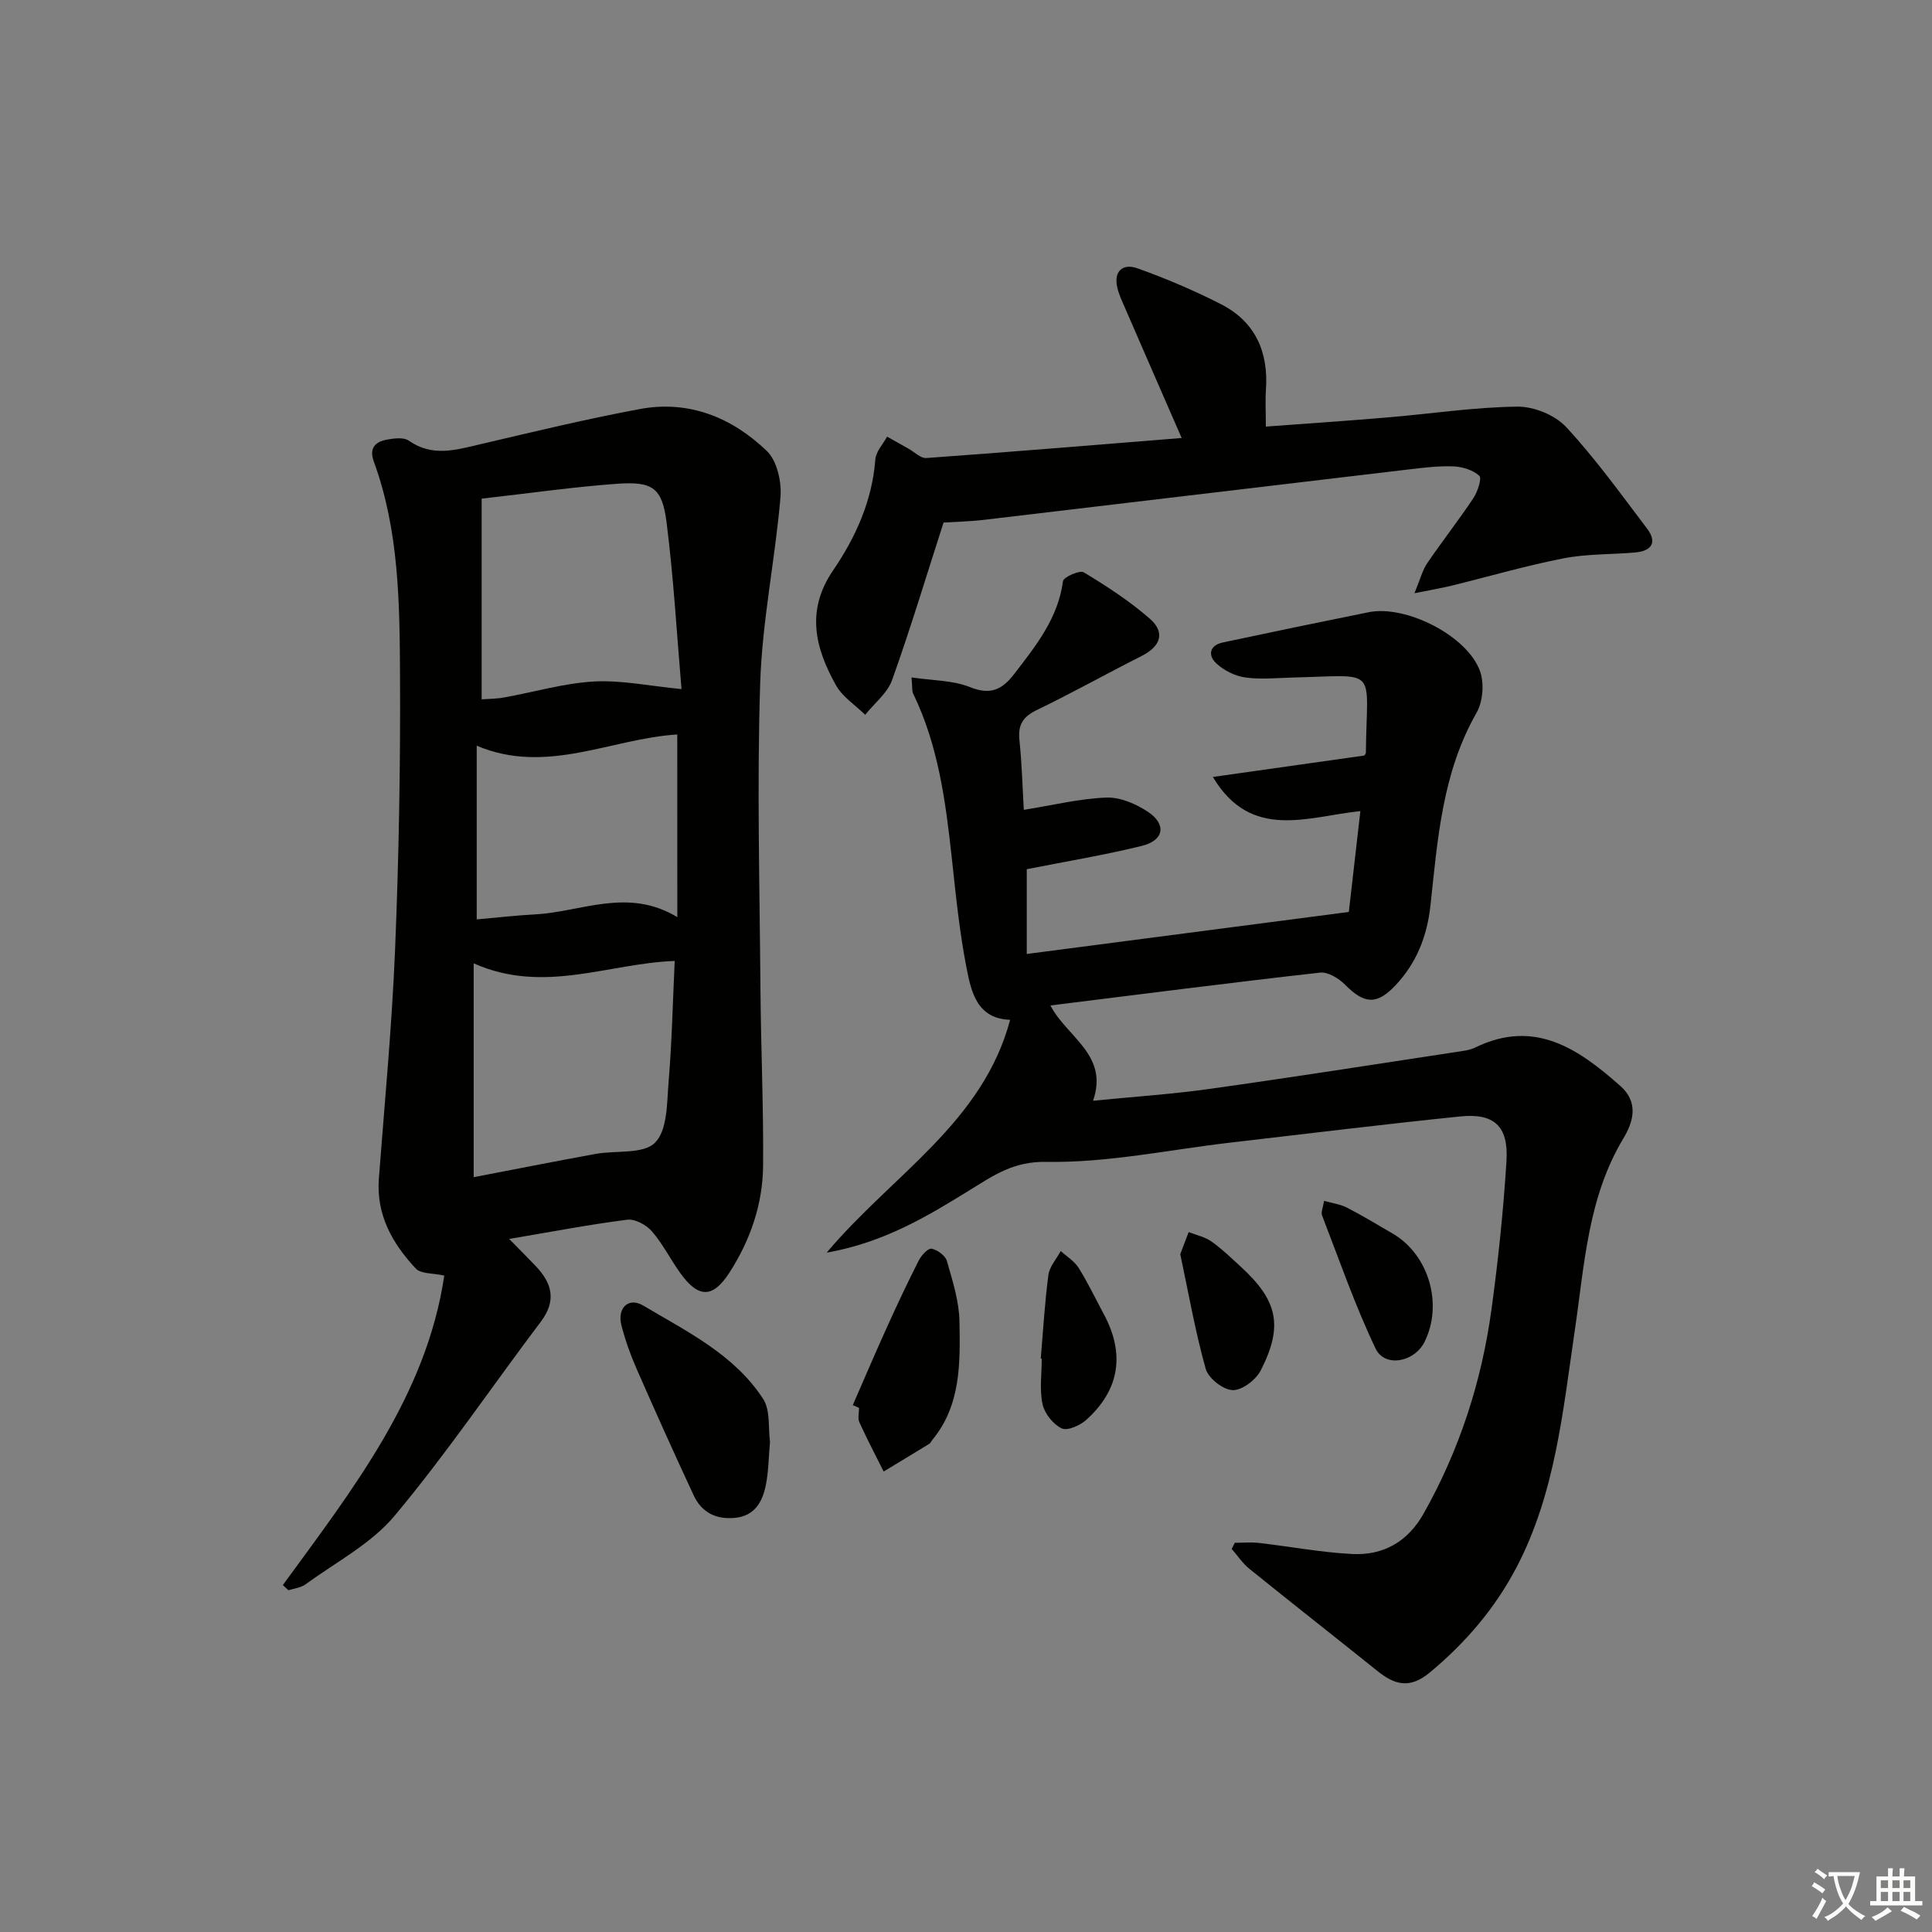 <svg enable-background="new 0 0 400 400" viewBox="0 0 400 400" xmlns="http://www.w3.org/2000/svg"><rect x="0" y="0" width="400" height="400" fill="#808080" stroke="none"/><path d="m377.9 391.2c-.2.3-.4.5-.6.8-.7-.6-1.4-1-2.2-1.5.2-.3.4-.5.5-.8.6.4 1.4.8 2.3 1.5zm-1.8 6.1c-.2-.2-.5-.4-.9-.6.4-.6.8-1.2 1.2-1.9s.7-1.3.9-1.9c.3.3.5.5.8.7-.7 1.3-1.4 2.6-2 3.7zm2.2-9c-.3.3-.5.5-.6.8-.6-.6-1.3-1.1-2-1.5.3-.3.5-.5.6-.7.6.5 1.3.9 2 1.4zm.3.2v-.9h2 4.5c-.3 1.3-.6 2.5-1 3.6s-.9 2.1-1.4 3c.4.5 1 1 1.6 1.4s1.2.8 1.9 1.1c-.3.2-.5.4-.8.8-.4-.3-1-.7-1.6-1.2s-1.2-1.1-1.6-1.6c-.5.6-1.1 1.1-1.7 1.6s-1.4.9-2.1 1.4c-.1-.3-.3-.5-.7-.8.6-.2 1.2-.5 1.9-1s1.4-1.1 2-1.8c-.5-.8-.9-1.6-1.2-2.5s-.6-2-.8-3.2c-.4.1-.7.1-1 .1zm2.5 2.7c.3 1 .7 1.7 1 2.2.3-.5.6-1.1 1-2s.6-1.9.9-3h-3.2-.4c.1.9.3 1.8.7 2.8z" fill="#fbfcfa"/><path d="m396.5 388.5v1.5 3.6h1.5v.9c-.4 0-1 0-1.7 0h-7.9c-.5 0-.9 0-1.2 0v-.9h1.3v-3.5c0-.7 0-1.2 0-1.6h2.4c0-.8 0-1.4 0-1.7h1c0 .3-.1.8-.1 1.7h1.5c0-.8 0-1.4 0-1.7h1c0 .3-.1.9-.1 1.7zm-8.2 9.2c-.2-.3-.5-.5-.8-.8.8-.3 1.4-.6 1.9-.9s1-.7 1.4-1.1c.3.3.6.5.9.8-1.6 1-2.8 1.6-3.4 2zm2.6-6.8v-1.6h-1.5v1.6zm0 2.7v-1.9h-1.5v1.9zm2.4-2.7v-1.6h-1.5v1.6zm0 2.7v-1.9h-1.5v1.9zm.2 2 .7-.8c.4.2.9.5 1.6.8s1.3.7 1.8 1c-.3.3-.5.6-.8.8-.4-.3-1.5-1-3.3-1.8zm2-4.7v-1.6h-1.4v1.6zm0 2.7v-1.9h-1.4v1.9z" fill="#fbfcfa"/><g fill="#010100"><path d="m211.97 167.67c6.02-.96 11.53-2.33 17.09-2.54 2.88-.11 6.19 1.32 8.67 2.99 3.84 2.6 3.24 5.88-1.32 7.01-7.69 1.9-15.52 3.18-23.83 4.83v17.55c21.85-2.85 43.6-5.69 66.68-8.7.65-5.69 1.47-12.84 2.39-20.88-10.92 1.12-22.6 6.23-30.54-7.07 10.77-1.52 20.97-2.96 31.33-4.43.04-.06.35-.33.35-.61.18-17.95 2.89-15.97-15-15.55-3.33.08-6.71.45-9.97-.01-2.12-.29-4.41-1.45-5.99-2.91-1.8-1.67-1.44-3.74 1.37-4.34 10.05-2.14 20.11-4.23 30.18-6.26 7.75-1.56 20.54 4.95 23.07 12.29.87 2.51.56 6.26-.76 8.56-7.1 12.42-8.05 26.22-9.53 39.88-.7 6.39-2.88 11.89-7.24 16.52-3.88 4.12-6.46 3.89-10.46-.15-1.29-1.3-3.53-2.67-5.17-2.48-18.48 2.08-36.93 4.45-55.81 6.8 3.35 6.54 12.15 10.2 8.82 19.73 8.32-.83 16.25-1.35 24.1-2.45 17.08-2.39 34.11-5.07 51.16-7.66 1.31-.2 2.7-.34 3.86-.91 12.33-6 21.36.27 30.04 7.94 3.86 3.41 2.72 7.43.64 10.88-7.38 12.27-8.04 26.13-10.05 39.71-2.47 16.73-4.04 33.72-12.05 49.05-4.44 8.49-10.54 15.63-17.96 21.8-4.19 3.48-7.29 2.57-10.9-.33-8.81-7.07-17.7-14.04-26.49-21.14-1.4-1.13-2.43-2.73-3.64-4.11.21-.42.42-.84.64-1.26 1.67 0 3.37-.16 5.02.03 6.43.74 12.83 1.96 19.27 2.29s11.51-2.52 14.8-8.36c7.44-13.2 12.02-27.37 14.06-42.31 1.39-10.19 2.47-20.45 3.1-30.71.44-7.21-2.55-9.94-9.61-9.21-15.86 1.63-31.69 3.57-47.52 5.41-12.7 1.47-25.43 4.21-38.1 3.99-6.88-.12-10.94 2.8-15.83 5.81-8.87 5.47-17.78 10.88-29.69 12.99 13.62-16.18 32.28-26.84 37.99-48.21-6.84-.22-8.04-5.73-9.01-10.65-1.5-7.62-2.26-15.39-3.1-23.13-1.27-11.59-2.8-23.09-7.97-33.75-.27-.55-.15-1.28-.34-3.36 4.37.66 8.54.58 12.11 2.01 4.29 1.72 6.67.51 9.2-2.78 4.47-5.82 9.03-11.47 10.05-19.16.11-.84 3.47-2.33 4.3-1.83 4.76 2.88 9.48 5.94 13.66 9.59 3.31 2.89 2.24 5.76-1.69 7.74-7.27 3.67-14.39 7.66-21.72 11.2-2.85 1.38-3.89 3.05-3.57 6.17.51 4.94.64 9.9.91 14.48z"/><path d="m58.56 328.17c14.47-19.83 29.75-39.27 33.42-64.07-2.4-.54-4.84-.34-5.88-1.45-4.86-5.18-8.23-11.12-7.66-18.65 1.2-15.75 2.7-31.5 3.35-47.27.78-18.95 1.13-37.94 1.03-56.91-.08-14.92-.19-29.95-5.43-44.28-1.05-2.88.42-4.13 2.87-4.55 1.43-.25 3.36-.48 4.39.25 4.85 3.4 9.7 1.93 14.74.75 10.99-2.58 21.97-5.23 33.06-7.3 10.19-1.9 19.13 1.76 26.34 8.71 2.1 2.03 3.06 6.39 2.8 9.54-1.1 12.86-3.79 25.64-4.2 38.51-.68 20.97-.11 41.98.05 62.97.09 12.31.65 24.61.55 36.91-.06 7.94-2.62 15.37-6.92 22.08-3.47 5.4-6.45 5.43-10.24.15-2.03-2.84-3.61-6.04-5.88-8.65-1.15-1.33-3.5-2.59-5.11-2.38-7.86 1-15.65 2.5-24.42 3.98 2.12 2.16 3.82 3.86 5.49 5.61 3.38 3.54 4.36 7.15 1.07 11.51-10.11 13.39-19.53 27.34-30.28 40.19-4.86 5.82-12.17 9.61-18.45 14.21-.96.7-2.35.83-3.54 1.22-.39-.37-.77-.73-1.15-1.08zm41.16-224.93v41.55c1.46-.11 3.09-.1 4.67-.39 6.19-1.11 12.33-2.95 18.55-3.3 5.73-.32 11.54.93 18.16 1.57-.96-11.15-1.62-22.91-3.1-34.56-.9-7.08-2.86-8.46-10.12-7.96-9.09.65-18.13 1.96-28.16 3.09zm-1.65 140.48c8.35-1.6 16.77-3.27 25.21-4.81 4.23-.77 9.94.11 12.35-2.34 2.58-2.61 2.44-8.25 2.8-12.62.68-8.22.86-16.48 1.26-25-13.82.51-27.14 6.95-41.62.5zm42.15-91.66c-13.75.86-27.07 8.45-41.52 2.33v35.96c4.25-.37 8.18-.83 12.12-1.04 9.58-.51 19.12-5.63 29.41.57-.01-13.09-.01-25.33-.01-37.82z"/><path d="m195.35 108.19c-3.62 11.23-6.86 22.01-10.65 32.6-.97 2.72-3.67 4.81-5.57 7.2-2.06-2.02-4.71-3.71-6.06-6.13-4.3-7.69-6.27-15.45-.59-23.76 4.67-6.85 8.1-14.42 8.75-22.98.12-1.63 1.59-3.15 2.43-4.72 1.49.84 2.97 1.68 4.46 2.51 1.22.68 2.49 2 3.65 1.92 17.52-1.26 35.03-2.71 52.88-4.15-4.12-9.44-7.94-18.18-11.73-26.93-.59-1.37-1.25-2.74-1.59-4.19-.82-3.49 1.23-5.05 4.1-4.03 5.91 2.1 11.73 4.58 17.32 7.43 7.11 3.62 9.9 9.85 9.35 17.73-.16 2.3-.02 4.62-.02 7.63 8.23-.61 16.75-1.18 25.25-1.9 8.93-.75 17.84-2.12 26.78-2.23 3.42-.05 7.83 1.73 10.14 4.22 6.07 6.54 11.32 13.86 16.73 20.99 2.16 2.84 1.04 4.67-2.4 4.98-4.96.44-10.02.27-14.87 1.22-7.8 1.52-15.45 3.76-23.18 5.66-2.02.49-4.07.83-7.68 1.56 1.23-2.97 1.66-4.79 2.65-6.23 3.09-4.54 6.49-8.86 9.53-13.43.89-1.33 1.81-4.13 1.25-4.65-1.31-1.2-3.5-1.87-5.37-1.95-3.13-.12-6.29.28-9.42.65-29.35 3.47-58.69 6.98-88.04 10.45-2.8.31-5.63.37-8.1.53z"/><path d="m159.42 298.51c-.29 3.25-.29 6.26-.9 9.14-.72 3.37-2.31 6.23-6.39 6.61-3.95.37-6.89-1.17-8.52-4.68-4.05-8.7-7.99-17.46-11.84-26.25-1.26-2.87-2.32-5.86-3.1-8.89-.94-3.63 1.44-5.96 4.52-4.13 9.06 5.4 18.86 10.13 24.82 19.34 1.52 2.36 1.02 6.02 1.41 8.86z"/><path d="m176.56 290.92c2.34-5.36 4.63-10.75 7.05-16.08 2.11-4.67 4.29-9.31 6.61-13.87.54-1.06 1.93-2.58 2.66-2.44 1.21.23 2.85 1.44 3.17 2.56 1.17 4.1 2.53 8.33 2.6 12.52.14 8.56.34 17.32-5.66 24.55-.21.26-.34.62-.61.78-3.13 1.92-6.28 3.82-9.43 5.72-1.7-3.4-3.47-6.76-5.03-10.21-.37-.83-.06-1.97-.06-2.96-.42-.19-.86-.38-1.3-.57z"/><path d="m274.14 248.63c1.77.5 3.37.69 4.7 1.38 3.25 1.68 6.39 3.57 9.55 5.42 7.45 4.38 10.43 14.64 6.53 22.42-2.09 4.17-8.22 5.35-10.12 1.36-4.26-8.93-7.51-18.34-11.09-27.59-.25-.64.2-1.56.43-2.99z"/><path d="m244.36 259.66c.64-1.68 1.19-3.12 1.74-4.57 1.59.63 3.36.99 4.71 1.94 2.16 1.52 4.08 3.4 6.04 5.19 7.69 7.03 8.89 12.29 4.16 21.53-1 1.95-3.88 4.14-5.81 4.06-1.98-.07-5.03-2.46-5.57-4.4-2.18-7.77-3.57-15.78-5.27-23.75z"/><path d="m215.48 281.28c.49-5.78.82-11.57 1.58-17.31.23-1.73 1.67-3.31 2.55-4.96 1.25 1.14 2.82 2.08 3.69 3.46 1.93 3.08 3.5 6.39 5.23 9.61 4.41 8.2 3.3 15.64-3.61 21.87-1.29 1.17-3.93 2.35-5.11 1.78-1.77-.84-3.54-3.07-3.96-5-.65-3.01-.17-6.27-.17-9.42-.07-.02-.13-.03-.2-.03z"/></g></svg>
